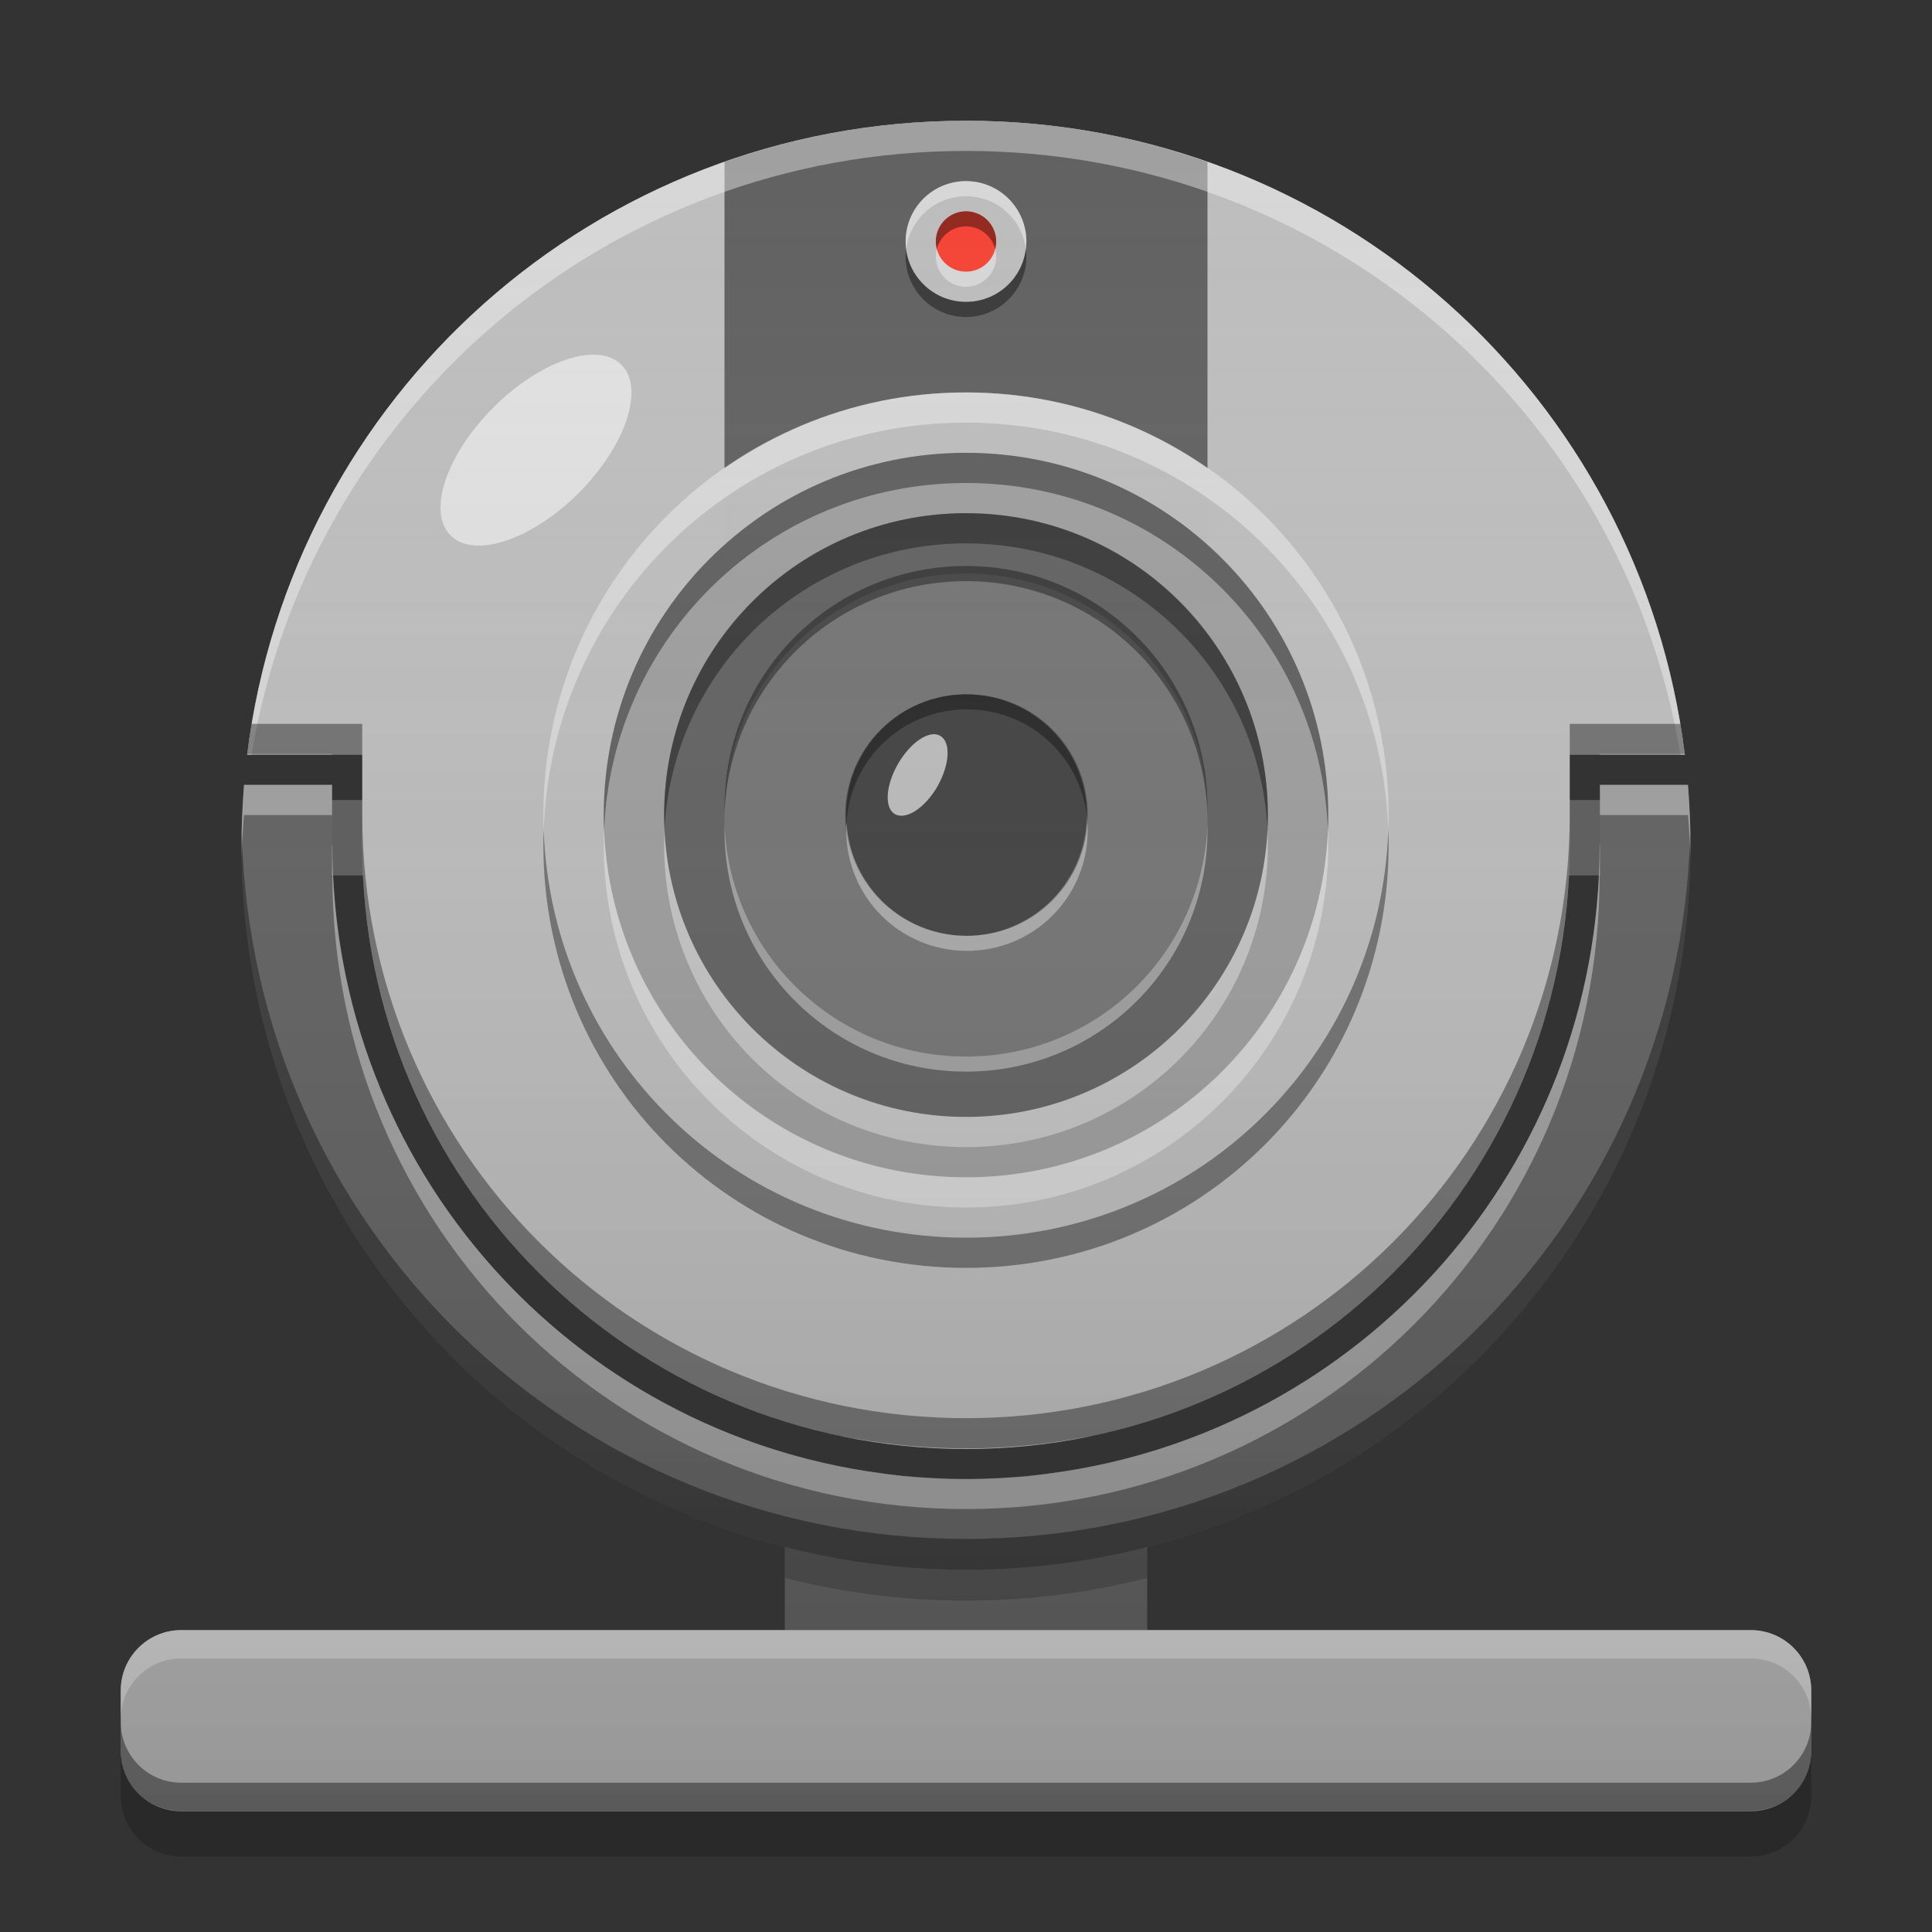 
<svg xmlns="http://www.w3.org/2000/svg" xmlns:xlink="http://www.w3.org/1999/xlink" width="24" height="24" viewBox="0 0 24 24" version="1.1">
<rect x="0" y="0" width="24" height="24" fill="#333333" stroke="none"/>
<defs>
<linearGradient id="linear0" gradientUnits="userSpaceOnUse" x1="32" y1="60" x2="32" y2="4" gradientTransform="matrix(0.375,0,0,0.375,0,0)">
<stop offset="0" style="stop-color:rgb(0%,0%,0%);stop-opacity:0.2;"/>
<stop offset="1" style="stop-color:rgb(100%,100%,100%);stop-opacity:0;"/>
</linearGradient>
</defs>
<g id="surface1">
<path style=" stroke:none;fill-rule:nonzero;fill:rgb(38.039%,38.039%,38.039%);fill-opacity:1;" d="M 9.75 18.75 L 14.25 18.75 L 14.25 21 L 9.75 21 Z M 9.75 18.75 "/>
<path style=" stroke:none;fill-rule:nonzero;fill:rgb(38.039%,38.039%,38.039%);fill-opacity:0.996;" d="M 3.75 9.938 L 20.25 9.938 L 20.25 10.875 L 3.75 10.875 Z M 3.75 9.938 "/>
<path style=" stroke:none;fill-rule:nonzero;fill:rgb(74.118%,74.118%,74.118%);fill-opacity:0.996;" d="M 2.25 20.25 L 21.75 20.25 C 22.164 20.25 22.5 20.586 22.5 21 L 22.5 21.75 C 22.5 22.164 22.164 22.5 21.75 22.5 L 2.25 22.5 C 1.836 22.5 1.5 22.164 1.5 21.75 L 1.5 21 C 1.5 20.586 1.836 20.25 2.25 20.25 Z M 2.25 20.25 "/>
<path style=" stroke:none;fill-rule:nonzero;fill:rgb(38.039%,38.039%,38.039%);fill-opacity:1;" d="M 3.031 9.75 C 3.012 9.996 3 10.246 3 10.5 C 3 15.484 7.016 19.5 12 19.5 C 16.984 19.5 21 15.484 21 10.5 C 21 10.246 20.988 9.996 20.969 9.75 L 19.875 9.75 L 19.875 10.5 L 19.871 10.5 C 19.871 14.863 16.363 18.371 12 18.371 C 7.637 18.371 4.129 14.863 4.129 10.5 L 4.125 10.5 L 4.125 9.75 Z M 3.031 9.75 "/>
<path style=" stroke:none;fill-rule:nonzero;fill:rgb(74.118%,74.118%,74.118%);fill-opacity:1;" d="M 12 1.5 C 7.395 1.5 3.621 4.926 3.07 9.375 L 4.5 9.375 L 4.5 10.5 C 4.5 14.656 7.844 18 12 18 C 16.156 18 19.5 14.656 19.5 10.5 L 19.5 9.375 L 20.93 9.375 C 20.379 4.926 16.605 1.5 12 1.5 Z M 12 1.5 "/>
<path style=" stroke:none;fill-rule:nonzero;fill:rgb(87.843%,87.843%,87.843%);fill-opacity:1;" d="M 7.719 4.531 C 8.012 4.824 7.773 5.539 7.188 6.125 C 6.605 6.707 5.891 6.945 5.598 6.652 C 5.305 6.359 5.543 5.648 6.129 5.062 C 6.715 4.477 7.426 4.238 7.719 4.531 Z M 7.719 4.531 "/>
<path style=" stroke:none;fill-rule:nonzero;fill:rgb(38.039%,38.039%,38.039%);fill-opacity:1;" d="M 12 1.5 C 10.945 1.5 9.938 1.68 9 2.012 L 9 7.5 C 9 9.16 10.34 10.5 12 10.5 C 13.66 10.5 15 9.16 15 7.5 L 15 2.012 C 14.062 1.68 13.055 1.5 12 1.5 Z M 12 1.5 "/>
<path style=" stroke:none;fill-rule:nonzero;fill:rgb(74.118%,74.118%,74.118%);fill-opacity:0.996;" d="M 12 4.875 C 14.898 4.875 17.25 7.227 17.25 10.125 C 17.25 13.023 14.898 15.375 12 15.375 C 9.102 15.375 6.75 13.023 6.75 10.125 C 6.75 7.227 9.102 4.875 12 4.875 Z M 12 4.875 "/>
<path style=" stroke:none;fill-rule:nonzero;fill:rgb(61.961%,61.961%,61.961%);fill-opacity:0.996;" d="M 12 5.625 C 14.484 5.625 16.5 7.641 16.5 10.125 C 16.5 12.609 14.484 14.625 12 14.625 C 9.516 14.625 7.5 12.609 7.5 10.125 C 7.5 7.641 9.516 5.625 12 5.625 Z M 12 5.625 "/>
<path style=" stroke:none;fill-rule:nonzero;fill:rgb(38.039%,38.039%,38.039%);fill-opacity:0.996;" d="M 12 6.375 C 14.07 6.375 15.75 8.055 15.75 10.125 C 15.75 12.195 14.07 13.875 12 13.875 C 9.93 13.875 8.25 12.195 8.25 10.125 C 8.25 8.055 9.93 6.375 12 6.375 Z M 12 6.375 "/>
<path style=" stroke:none;fill-rule:nonzero;fill:rgb(45.882%,45.882%,45.882%);fill-opacity:0.996;" d="M 12 7.125 C 13.656 7.125 15 8.469 15 10.125 C 15 11.781 13.656 13.125 12 13.125 C 10.344 13.125 9 11.781 9 10.125 C 9 8.469 10.344 7.125 12 7.125 Z M 12 7.125 "/>
<path style=" stroke:none;fill-rule:nonzero;fill:rgb(25.882%,25.882%,25.882%);fill-opacity:0.996;" d="M 12 8.625 C 12.828 8.625 13.5 9.297 13.5 10.125 C 13.5 10.953 12.828 11.625 12 11.625 C 11.172 11.625 10.5 10.953 10.5 10.125 C 10.5 9.297 11.172 8.625 12 8.625 Z M 12 8.625 "/>
<path style=" stroke:none;fill-rule:nonzero;fill:rgb(74.118%,74.118%,74.118%);fill-opacity:0.996;" d="M 11.68 9.141 C 11.816 9.219 11.797 9.5 11.645 9.77 C 11.488 10.039 11.254 10.191 11.117 10.113 C 10.984 10.039 11 9.758 11.156 9.488 C 11.312 9.219 11.547 9.062 11.68 9.141 Z M 11.68 9.141 "/>
<path style=" stroke:none;fill-rule:nonzero;fill:rgb(100%,100%,100%);fill-opacity:0.4;" d="M 12 4.875 C 9.09 4.875 6.75 7.215 6.75 10.125 C 6.75 10.188 6.75 10.25 6.754 10.312 C 6.852 7.492 9.152 5.25 12 5.25 C 14.848 5.25 17.148 7.492 17.246 10.312 C 17.25 10.25 17.25 10.188 17.25 10.125 C 17.25 7.215 14.91 4.875 12 4.875 Z M 12 4.875 "/>
<path style=" stroke:none;fill-rule:nonzero;fill:rgb(0.784%,0.784%,0.784%);fill-opacity:0.4;" d="M 12 15.75 C 9.09 15.75 6.75 13.41 6.75 10.5 C 6.75 10.438 6.75 10.375 6.754 10.312 C 6.852 13.133 9.152 15.375 12 15.375 C 14.848 15.375 17.148 13.133 17.246 10.312 C 17.25 10.375 17.25 10.438 17.25 10.5 C 17.25 13.41 14.91 15.75 12 15.75 Z M 12 15.75 "/>
<path style=" stroke:none;fill-rule:nonzero;fill:rgb(0%,0%,0%);fill-opacity:0.4;" d="M 12 6.375 C 9.922 6.375 8.25 8.047 8.25 10.125 C 8.25 10.188 8.254 10.25 8.254 10.312 C 8.352 8.324 9.984 6.75 12 6.75 C 14.016 6.75 15.648 8.324 15.746 10.312 C 15.746 10.25 15.75 10.188 15.75 10.125 C 15.75 8.047 14.078 6.375 12 6.375 Z M 12 6.375 "/>
<path style=" stroke:none;fill-rule:nonzero;fill:rgb(100%,100%,100%);fill-opacity:0.4;" d="M 12 14.25 C 9.922 14.25 8.25 12.578 8.25 10.5 C 8.25 10.438 8.254 10.375 8.254 10.312 C 8.352 12.301 9.984 13.875 12 13.875 C 14.016 13.875 15.648 12.301 15.746 10.312 C 15.746 10.375 15.75 10.438 15.75 10.5 C 15.75 12.578 14.078 14.25 12 14.25 Z M 12 14.25 "/>
<path style=" stroke:none;fill-rule:nonzero;fill:rgb(100%,100%,100%);fill-opacity:0.4;" d="M 9 10.219 C 9 10.25 9 10.281 9 10.312 C 9 11.973 10.34 13.312 12 13.312 C 13.66 13.312 15 11.973 15 10.312 C 15 10.281 15 10.25 15 10.219 C 14.949 11.836 13.629 13.125 12 13.125 C 10.371 13.125 9.051 11.836 9 10.219 Z M 9 10.219 "/>
<path style=" stroke:none;fill-rule:nonzero;fill:rgb(0.392%,0.392%,0.392%);fill-opacity:0.4;" d="M 9 10.125 C 9 10.094 9 10.062 9 10.031 C 9 8.371 10.34 7.031 12 7.031 C 13.66 7.031 15 8.371 15 10.031 C 15 10.062 15 10.094 15 10.125 C 14.949 8.508 13.629 7.219 12 7.219 C 10.371 7.219 9.051 8.508 9 10.125 Z M 9 10.125 "/>
<path style=" stroke:none;fill-rule:nonzero;fill:rgb(0%,0%,0%);fill-opacity:0.4;" d="M 12 5.625 C 9.508 5.625 7.5 7.633 7.5 10.125 C 7.5 10.188 7.5 10.25 7.504 10.312 C 7.602 7.906 9.57 6 12 6 C 14.43 6 16.398 7.906 16.496 10.312 C 16.5 10.25 16.5 10.188 16.5 10.125 C 16.5 7.633 14.492 5.625 12 5.625 Z M 12 5.625 "/>
<path style=" stroke:none;fill-rule:nonzero;fill:rgb(100%,100%,100%);fill-opacity:0.4;" d="M 12 15 C 9.508 15 7.5 12.992 7.5 10.5 C 7.5 10.438 7.5 10.375 7.504 10.312 C 7.602 12.719 9.57 14.625 12 14.625 C 14.43 14.625 16.398 12.719 16.496 10.312 C 16.5 10.375 16.5 10.438 16.5 10.5 C 16.5 12.992 14.492 15 12 15 Z M 12 15 "/>
<path style=" stroke:none;fill-rule:nonzero;fill:rgb(99.608%,99.608%,99.608%);fill-opacity:0.4;" d="M 10.516 10.219 C 10.512 10.25 10.512 10.281 10.512 10.312 C 10.512 11.145 11.18 11.812 12.012 11.812 C 12.844 11.812 13.512 11.145 13.512 10.312 C 13.512 10.281 13.512 10.25 13.508 10.219 C 13.461 11.004 12.812 11.625 12.012 11.625 C 11.211 11.625 10.562 11.004 10.516 10.219 Z M 10.516 10.219 "/>
<path style=" stroke:none;fill-rule:nonzero;fill:rgb(0.784%,0.784%,0.784%);fill-opacity:0.4;" d="M 12.012 8.625 C 11.18 8.625 10.512 9.293 10.512 10.125 C 10.512 10.156 10.512 10.188 10.516 10.219 C 10.562 9.434 11.211 8.812 12.012 8.812 C 12.812 8.812 13.461 9.434 13.508 10.219 C 13.512 10.188 13.512 10.156 13.512 10.125 C 13.512 9.293 12.844 8.625 12.012 8.625 Z M 12.012 8.625 "/>
<path style=" stroke:none;fill-rule:nonzero;fill:rgb(100%,100%,100%);fill-opacity:0.4;" d="M 12 1.5 C 7.395 1.5 3.621 4.926 3.07 9.375 L 3.125 9.375 C 3.832 5.109 7.523 1.875 12 1.875 C 16.477 1.875 20.168 5.109 20.875 9.375 L 20.93 9.375 C 20.379 4.926 16.605 1.5 12 1.5 Z M 3.031 9.75 C 3.012 9.996 3 10.246 3 10.5 C 3 10.547 3.004 10.594 3.004 10.641 C 3.008 10.469 3.016 10.297 3.031 10.125 L 4.125 10.125 L 4.125 9.75 Z M 19.875 9.75 L 19.875 10.125 L 20.969 10.125 C 20.984 10.297 20.992 10.469 20.996 10.641 C 20.996 10.594 21 10.547 21 10.5 C 21 10.246 20.988 9.996 20.969 9.75 Z M 4.125 10.5 L 4.125 10.875 L 4.129 10.875 C 4.129 15.238 7.637 18.746 12 18.746 C 16.363 18.746 19.871 15.238 19.871 10.875 L 19.875 10.875 L 19.875 10.5 L 19.871 10.5 C 19.871 14.504 16.914 17.785 13.059 18.301 C 12.988 18.312 12.922 18.32 12.852 18.328 C 12.832 18.328 12.812 18.332 12.789 18.336 C 12.531 18.359 12.266 18.375 12 18.375 C 11.734 18.375 11.469 18.359 11.211 18.336 C 11.188 18.332 11.168 18.328 11.148 18.328 C 11.078 18.32 11.012 18.312 10.941 18.301 C 7.086 17.785 4.129 14.504 4.129 10.5 Z M 4.125 10.5 "/>
<path style=" stroke:none;fill-rule:nonzero;fill:rgb(0%,0%,0%);fill-opacity:0.4;" d="M 3.125 8.992 C 3.105 9.117 3.086 9.242 3.07 9.367 L 4.125 9.367 L 4.125 9.375 L 4.5 9.375 L 4.5 8.992 Z M 19.5 8.992 L 19.5 9.375 L 19.875 9.375 L 19.875 9.367 L 20.93 9.367 C 20.914 9.242 20.895 9.117 20.875 8.992 Z M 4.5 10.117 L 4.5 10.5 C 4.5 14.121 7.039 17.125 10.438 17.84 C 10.492 17.848 10.547 17.859 10.602 17.867 C 11.055 17.949 11.523 17.992 12 17.992 C 12.477 17.992 12.945 17.949 13.398 17.867 C 13.453 17.859 13.508 17.848 13.562 17.84 C 16.961 17.125 19.5 14.121 19.5 10.5 L 19.5 10.117 C 19.5 14.273 16.156 17.617 12 17.617 C 7.844 17.617 4.5 14.273 4.5 10.117 Z M 3.004 10.355 C 3.004 10.402 3 10.453 3 10.5 C 3 15.484 7.016 19.5 12 19.5 C 16.984 19.5 21 15.484 21 10.5 C 21 10.453 20.996 10.402 20.996 10.355 C 20.871 15.23 16.906 19.117 12 19.117 C 7.094 19.117 3.129 15.23 3.004 10.355 Z M 3.004 10.355 "/>
<path style=" stroke:none;fill-rule:nonzero;fill:rgb(100%,100%,100%);fill-opacity:0.4;" d="M 2.25 20.25 C 1.836 20.25 1.5 20.586 1.5 21 L 1.5 21.352 C 1.5 20.938 1.836 20.602 2.25 20.602 L 21.75 20.602 C 22.164 20.602 22.5 20.938 22.5 21.352 L 22.5 21 C 22.5 20.586 22.164 20.25 21.75 20.25 Z M 2.25 20.25 "/>
<path style=" stroke:none;fill-rule:nonzero;fill:rgb(0.392%,0.392%,0.392%);fill-opacity:0.4;" d="M 2.25 22.492 C 1.836 22.492 1.5 22.16 1.5 21.746 L 1.5 21.391 C 1.5 21.809 1.836 22.145 2.25 22.145 L 21.75 22.145 C 22.164 22.145 22.5 21.809 22.5 21.391 L 22.5 21.746 C 22.5 22.16 22.164 22.492 21.75 22.492 Z M 2.25 22.492 "/>
<path style=" stroke:none;fill-rule:nonzero;fill:rgb(0%,0%,0%);fill-opacity:0.2;" d="M 1.5 21.738 L 1.5 22.312 C 1.5 22.727 1.836 23.062 2.25 23.062 L 21.75 23.062 C 22.164 23.062 22.5 22.727 22.5 22.312 L 22.5 21.738 C 22.5 22.152 22.164 22.488 21.75 22.488 L 2.25 22.488 C 1.836 22.488 1.5 22.152 1.5 21.738 Z M 1.5 21.738 "/>
<path style=" stroke:none;fill-rule:nonzero;fill:rgb(73.725%,73.725%,73.725%);fill-opacity:1;" d="M 12 2.25 C 12.414 2.25 12.75 2.586 12.75 3 C 12.75 3.414 12.414 3.75 12 3.75 C 11.586 3.75 11.25 3.414 11.25 3 C 11.25 2.586 11.586 2.25 12 2.25 Z M 12 2.25 "/>
<path style=" stroke:none;fill-rule:nonzero;fill:rgb(100%,100%,100%);fill-opacity:0.4;" d="M 11.98 2.25 C 11.574 2.262 11.25 2.59 11.25 3 C 11.25 3.031 11.254 3.062 11.258 3.094 C 11.301 2.723 11.617 2.438 12 2.438 C 12.383 2.438 12.699 2.723 12.742 3.094 C 12.746 3.062 12.75 3.031 12.75 3 C 12.75 2.586 12.414 2.25 12 2.25 C 11.992 2.25 11.988 2.25 11.98 2.25 Z M 11.98 2.25 "/>
<path style=" stroke:none;fill-rule:nonzero;fill:rgb(0.392%,0.392%,0.392%);fill-opacity:0.4;" d="M 11.98 3.938 C 11.574 3.926 11.25 3.598 11.25 3.188 C 11.25 3.156 11.254 3.125 11.254 3.094 C 11.301 3.465 11.617 3.75 12 3.75 C 12.383 3.75 12.699 3.465 12.742 3.094 C 12.746 3.125 12.75 3.156 12.75 3.188 C 12.75 3.602 12.414 3.938 12 3.938 C 11.992 3.938 11.988 3.938 11.98 3.938 Z M 11.98 3.938 "/>
<path style=" stroke:none;fill-rule:nonzero;fill:rgb(95.686%,26.275%,21.176%);fill-opacity:1;" d="M 12 2.625 C 12.207 2.625 12.375 2.793 12.375 3 C 12.375 3.207 12.207 3.375 12 3.375 C 11.793 3.375 11.625 3.207 11.625 3 C 11.625 2.793 11.793 2.625 12 2.625 Z M 12 2.625 "/>
<path style=" stroke:none;fill-rule:nonzero;fill:rgb(0%,0%,0%);fill-opacity:0.4;" d="M 11.992 2.625 C 11.789 2.629 11.625 2.797 11.625 3 C 11.625 3.031 11.629 3.062 11.637 3.094 C 11.68 2.934 11.824 2.812 12 2.812 C 12.176 2.812 12.32 2.934 12.363 3.094 C 12.371 3.062 12.375 3.031 12.375 3 C 12.375 2.793 12.207 2.625 12 2.625 C 11.996 2.625 11.992 2.625 11.992 2.625 Z M 11.992 2.625 "/>
<path style=" stroke:none;fill-rule:nonzero;fill:rgb(99.216%,99.216%,99.216%);fill-opacity:0.4;" d="M 11.992 3.562 C 11.789 3.559 11.625 3.391 11.625 3.188 C 11.625 3.156 11.629 3.125 11.637 3.094 C 11.68 3.254 11.824 3.375 12 3.375 C 12.176 3.375 12.32 3.258 12.363 3.094 C 12.371 3.125 12.375 3.156 12.375 3.188 C 12.375 3.395 12.207 3.562 12 3.562 C 11.996 3.562 11.992 3.562 11.992 3.562 Z M 11.992 3.562 "/>
<path style=" stroke:none;fill-rule:nonzero;fill:rgb(0%,0%,0%);fill-opacity:0.2;" d="M 9.75 19.219 L 9.75 19.602 C 10.469 19.785 11.223 19.883 12 19.883 C 12.777 19.883 13.531 19.785 14.25 19.602 L 14.25 19.219 C 13.531 19.402 12.777 19.5 12 19.5 C 11.223 19.5 10.469 19.402 9.75 19.219 Z M 9.75 19.219 "/>
<path style=" stroke:none;fill-rule:nonzero;fill:url(#linear0);" d="M 12 1.5 C 7.395 1.5 3.621 4.926 3.07 9.375 L 4.5 9.375 L 4.5 10.5 C 4.5 14.656 7.844 18 12 18 C 16.156 18 19.5 14.656 19.5 10.5 L 19.5 9.375 L 20.93 9.375 C 20.379 4.926 16.605 1.5 12 1.5 Z M 3.031 9.75 C 3.012 9.996 3 10.246 3 10.5 C 3 14.707 5.859 18.223 9.75 19.219 L 9.75 20.25 L 2.25 20.25 C 1.836 20.25 1.5 20.586 1.5 21 L 1.5 21.75 C 1.5 22.164 1.836 22.5 2.25 22.5 L 21.75 22.5 C 22.164 22.5 22.5 22.164 22.5 21.75 L 22.5 21 C 22.5 20.586 22.164 20.25 21.75 20.25 L 14.25 20.25 L 14.25 19.219 C 18.141 18.223 21 14.707 21 10.5 C 21 10.246 20.988 9.996 20.969 9.75 L 19.875 9.75 L 19.875 10.5 L 19.871 10.5 C 19.871 14.863 16.363 18.371 12 18.371 C 7.637 18.371 4.129 14.863 4.129 10.5 L 4.125 10.5 L 4.125 9.75 Z M 3.031 9.75 "/>
</g>
</svg>
